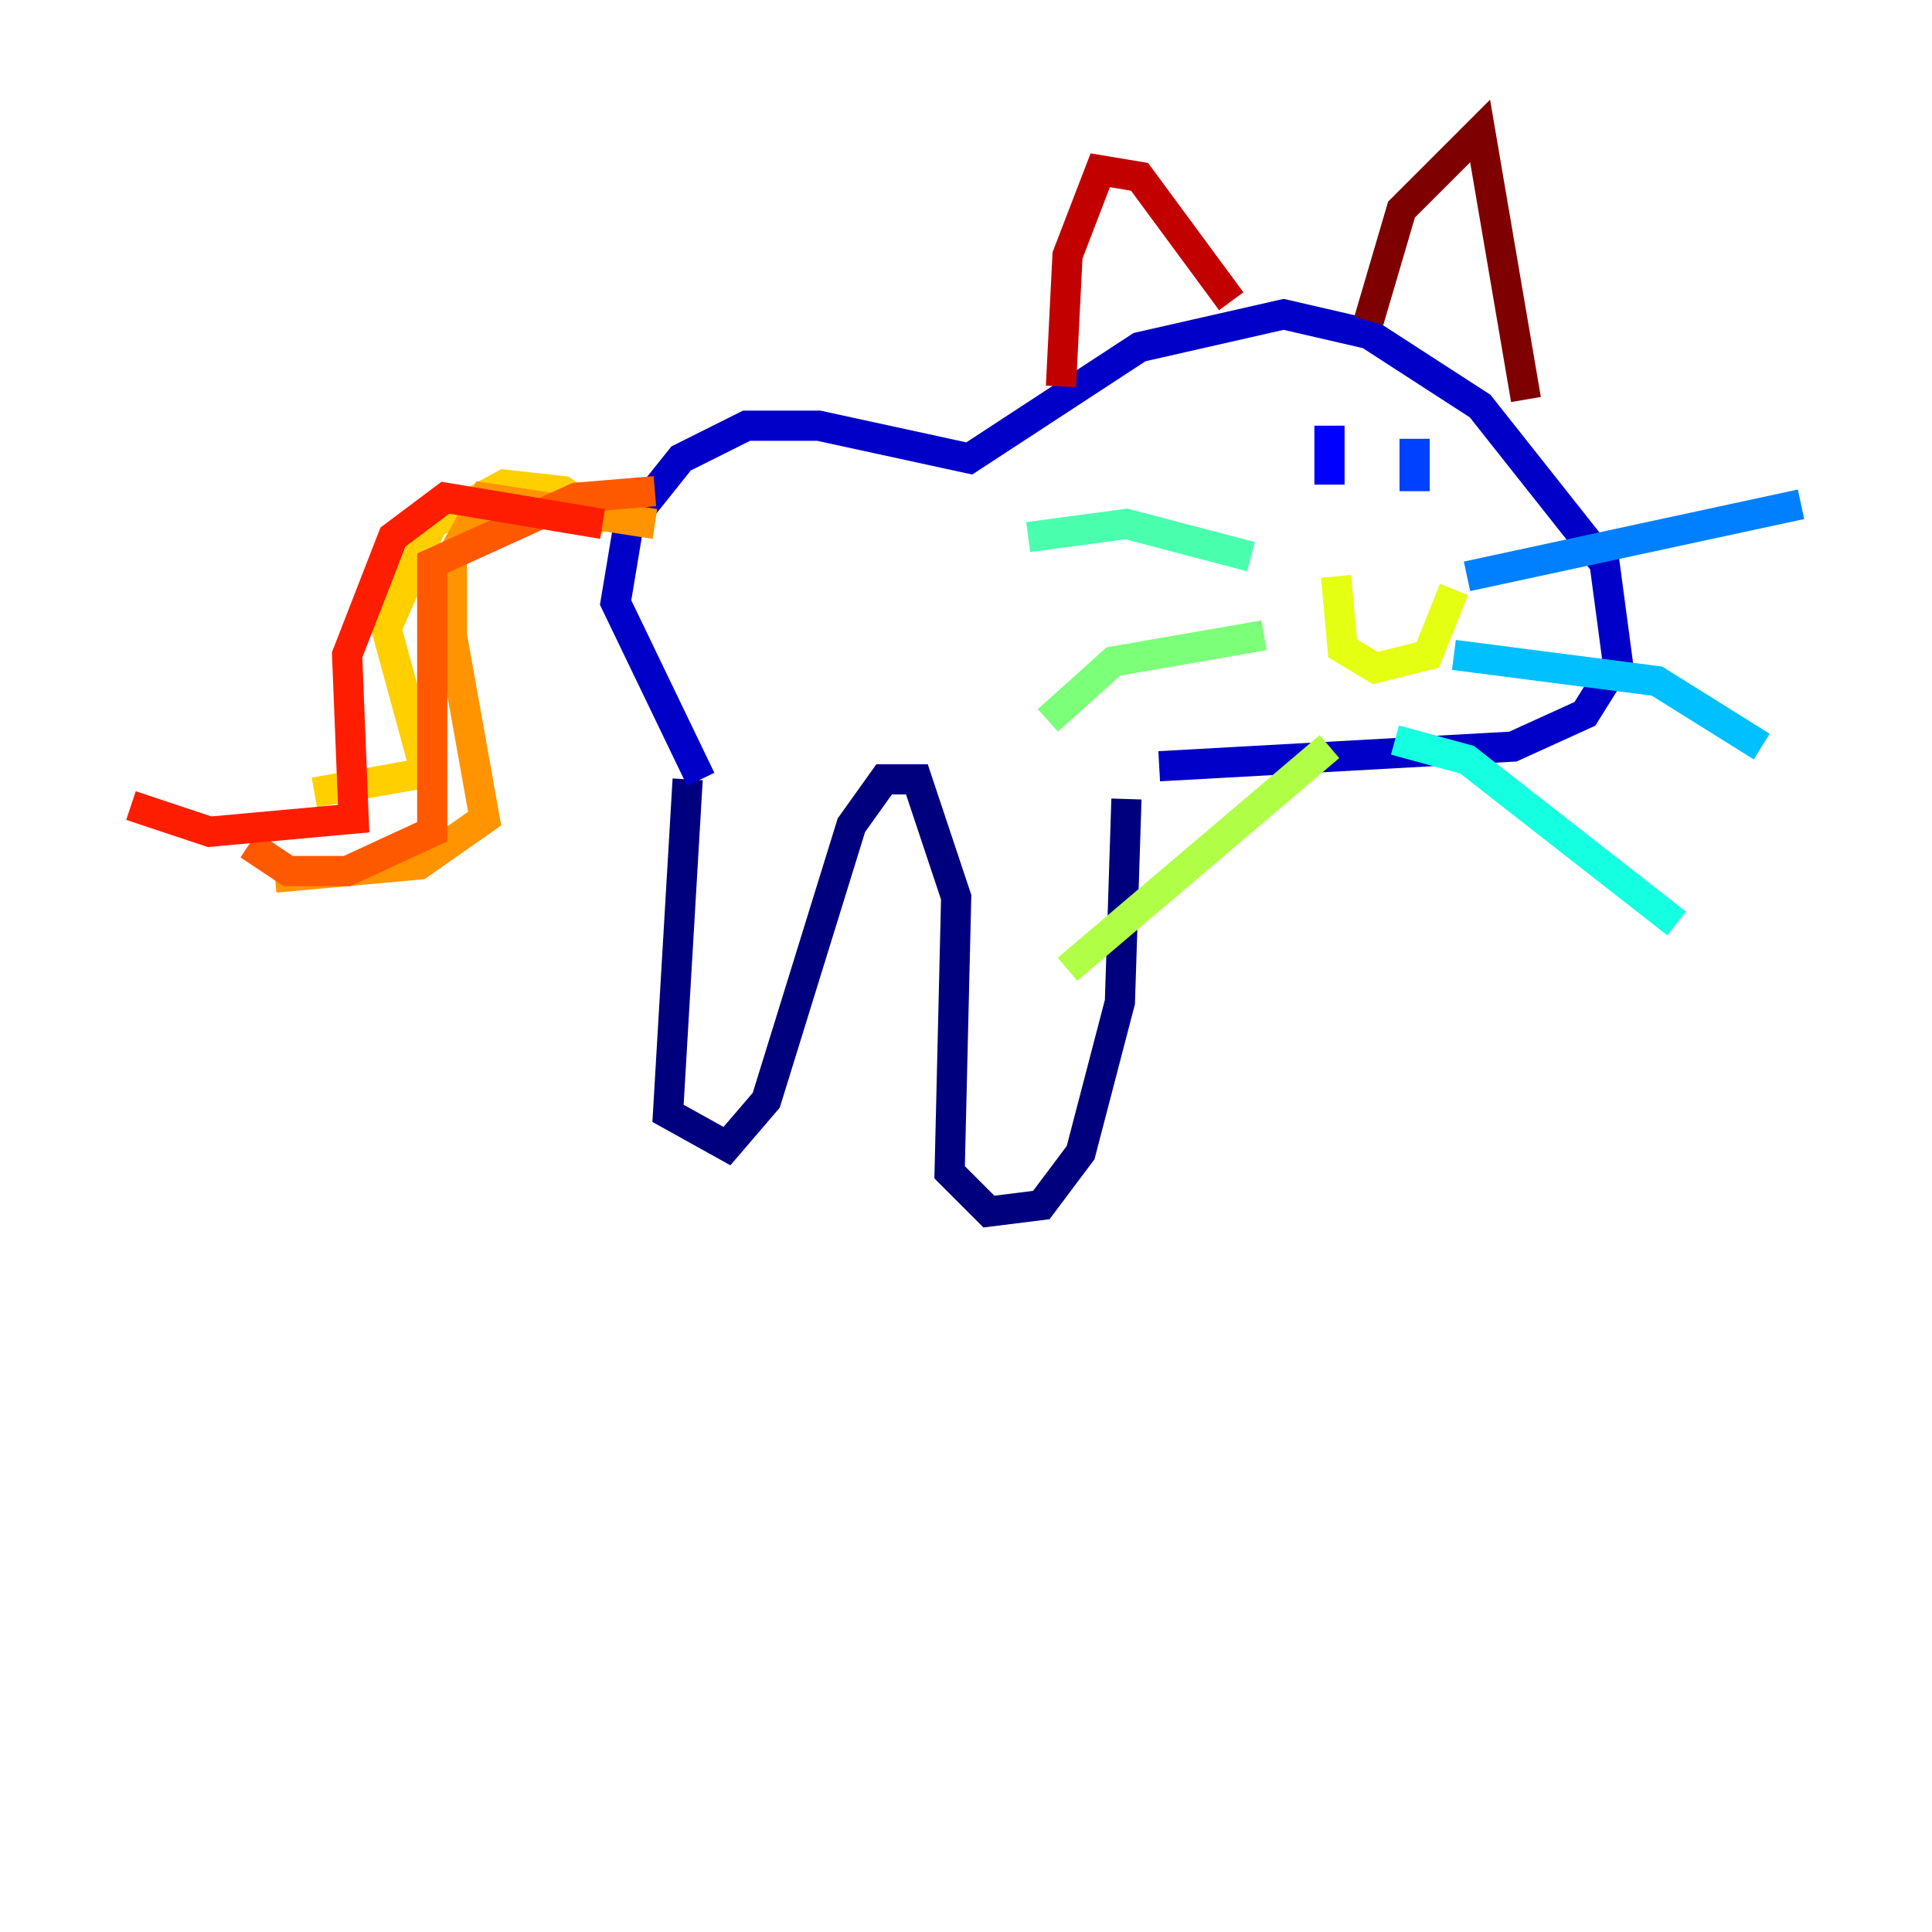 <?xml version="1.0" encoding="utf-8" ?>
<svg baseProfile="tiny" height="128" version="1.2" viewBox="0,0,128,128" width="128" xmlns="http://www.w3.org/2000/svg" xmlns:ev="http://www.w3.org/2001/xml-events" xmlns:xlink="http://www.w3.org/1999/xlink"><defs /><polyline fill="none" points="45.559,51.634 44.258,73.763 48.163,75.932 50.766,72.895 56.407,54.671 58.576,51.634 60.746,51.634 63.349,59.444 62.915,77.668 65.519,80.271 68.99,79.837 71.593,76.366 74.197,66.386 74.63,52.936" stroke="#00007f" stroke-width="2" /><polyline fill="none" points="46.427,51.634 40.786,39.919 41.654,34.712 45.125,30.373 49.464,28.203 54.237,28.203 64.217,30.373 75.498,22.997 85.044,20.827 90.685,22.129 98.061,26.902 106.305,37.315 107.173,43.824 105.003,47.295 100.231,49.464 76.8,50.766" stroke="#0000c8" stroke-width="2" /><polyline fill="none" points="88.081,28.203 88.081,32.108" stroke="#0000ff" stroke-width="2" /><polyline fill="none" points="93.722,29.071 93.722,32.542" stroke="#0040ff" stroke-width="2" /><polyline fill="none" points="97.193,38.183 119.322,33.41" stroke="#0080ff" stroke-width="2" /><polyline fill="none" points="96.325,43.39 109.776,45.125 116.719,49.464" stroke="#00c0ff" stroke-width="2" /><polyline fill="none" points="92.42,49.031 97.193,50.332 111.078,61.18" stroke="#15ffe1" stroke-width="2" /><polyline fill="none" points="82.875,36.881 74.63,34.712 68.122,35.58" stroke="#49ffad" stroke-width="2" /><polyline fill="none" points="83.742,42.088 73.763,43.824 69.424,47.729" stroke="#7cff79" stroke-width="2" /><polyline fill="none" points="88.081,49.464 70.725,64.217" stroke="#b0ff46" stroke-width="2" /><polyline fill="none" points="88.515,38.183 88.949,42.956 91.119,44.258 94.59,43.39 96.325,39.051" stroke="#e4ff12" stroke-width="2" /><polyline fill="none" points="40.352,34.712 37.315,32.542 33.41,32.108 28.637,34.712 25.6,41.654 28.203,51.2 20.827,52.502" stroke="#ffcf00" stroke-width="2" /><polyline fill="none" points="43.39,34.712 32.108,32.976 29.939,36.881 29.939,42.088 32.108,54.237 27.77,57.275 18.224,58.142" stroke="#ff9400" stroke-width="2" /><polyline fill="none" points="43.39,32.542 38.183,32.976 28.637,37.315 28.637,55.105 22.997,57.709 19.091,57.709 16.488,55.973" stroke="#ff5900" stroke-width="2" /><polyline fill="none" points="39.919,34.712 29.505,32.976 26.034,35.58 22.997,43.39 23.43,54.237 13.885,55.105 8.678,53.37" stroke="#ff1d00" stroke-width="2" /><polyline fill="none" points="70.291,25.6 70.725,16.922 72.895,11.281 75.498,11.715 81.573,19.959" stroke="#c30000" stroke-width="2" /><polyline fill="none" points="90.685,21.261 92.854,13.885 98.061,8.678 101.098,26.468" stroke="#7f0000" stroke-width="2" /></svg>